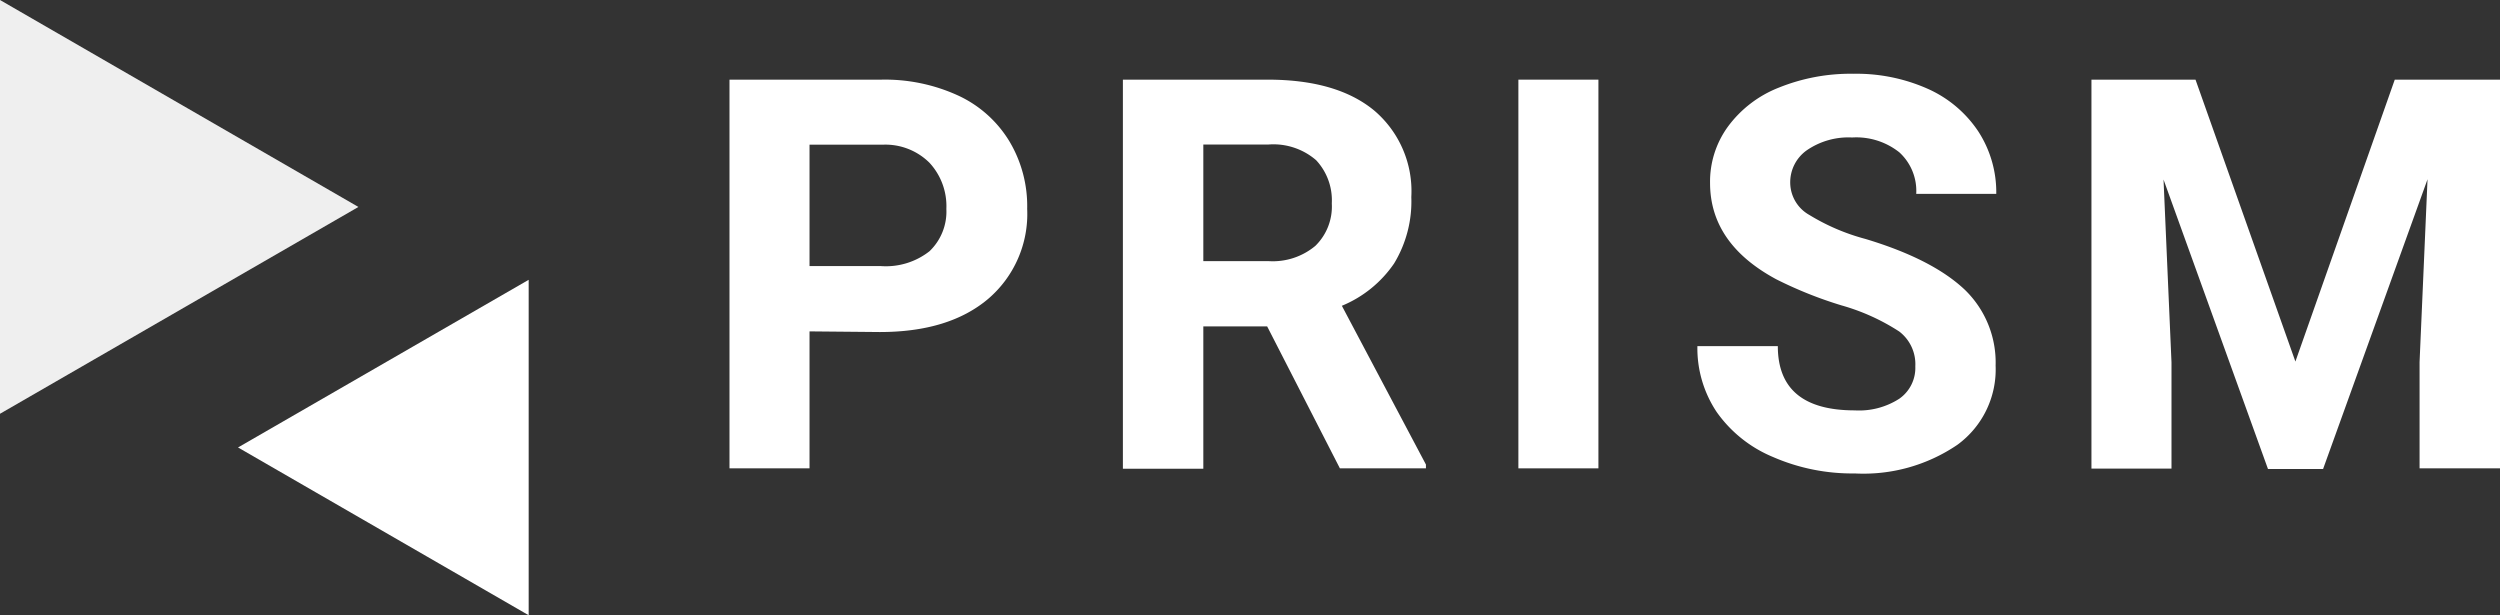 <svg xmlns="http://www.w3.org/2000/svg" viewBox="0 0 191.47 47.12"><rect x="0" y="0" width="191.47" height="47.12" fill="#333333" stroke="none"/><defs><style>.cls-1{fill:#efefef;}.cls-2{fill:#fff;}</style></defs><title>prism-logo-volledig-wit</title><g id="Layer_2" data-name="Layer 2"><g id="Layer_1-2" data-name="Layer 1"><polygon class="cls-1" points="27.45 15.85 0 0 0 31.69 27.45 15.85"/><polygon class="cls-2" points="18.23 34.27 40.49 47.12 40.49 21.43 18.23 34.27"/><path class="cls-2" d="M62,25.38V35.87H55.87V6.1H67.49a13.44,13.44,0,0,1,5.9,1.22,9,9,0,0,1,3.91,3.49A9.67,9.67,0,0,1,78.67,16a8.55,8.55,0,0,1-3,6.9q-3,2.53-8.29,2.53Zm0-5h5.48a5.4,5.4,0,0,0,3.71-1.14A4.2,4.2,0,0,0,72.48,16a4.89,4.89,0,0,0-1.29-3.53,4.79,4.79,0,0,0-3.56-1.39H62Z"/><path class="cls-2" d="M97.05,25H92.16v10.9H86V6.1H97.09q5.28,0,8.14,2.35a8.1,8.1,0,0,1,2.86,6.64,9.17,9.17,0,0,1-1.32,5.09,9,9,0,0,1-4,3.24l6.44,12.16v.29h-6.59Zm-4.89-5h5a5.08,5.08,0,0,0,3.58-1.17A4.21,4.21,0,0,0,102,15.58a4.5,4.5,0,0,0-1.2-3.31,5,5,0,0,0-3.67-1.2H92.16Z"/><path class="cls-2" d="M122.42,35.87h-6.13V6.1h6.13Z"/><path class="cls-2" d="M146.69,28.06a3.15,3.15,0,0,0-1.23-2.67,16.18,16.18,0,0,0-4.42-2,31.44,31.44,0,0,1-5-2q-5.07-2.73-5.07-7.38a7.15,7.15,0,0,1,1.36-4.3,8.84,8.84,0,0,1,3.91-3,14.64,14.64,0,0,1,5.71-1.06,13.42,13.42,0,0,1,5.69,1.15,9.08,9.08,0,0,1,3.87,3.26,8.56,8.56,0,0,1,1.38,4.79h-6.13a4,4,0,0,0-1.29-3.18,5.29,5.29,0,0,0-3.62-1.14,5.62,5.62,0,0,0-3.5,1,3,3,0,0,0-1.24,2.5,2.85,2.85,0,0,0,1.46,2.43,16.21,16.21,0,0,0,4.3,1.84c3.49,1.05,6,2.36,7.63,3.91A7.75,7.75,0,0,1,152.84,28a7.14,7.14,0,0,1-2.92,6.06,12.78,12.78,0,0,1-7.87,2.2A15.19,15.19,0,0,1,135.79,35a9.93,9.93,0,0,1-4.31-3.44A8.81,8.81,0,0,1,130,26.51h6.16q0,4.92,5.89,4.92a5.69,5.69,0,0,0,3.41-.89A2.88,2.88,0,0,0,146.69,28.06Z"/><path class="cls-2" d="M168.15,6.1l7.65,21.59L183.41,6.1h8.06V35.87h-6.16V27.73l.61-14-8,22.19h-4.22l-8-22.17.61,14v8.14h-6.13V6.1Z"/></g></g></svg>